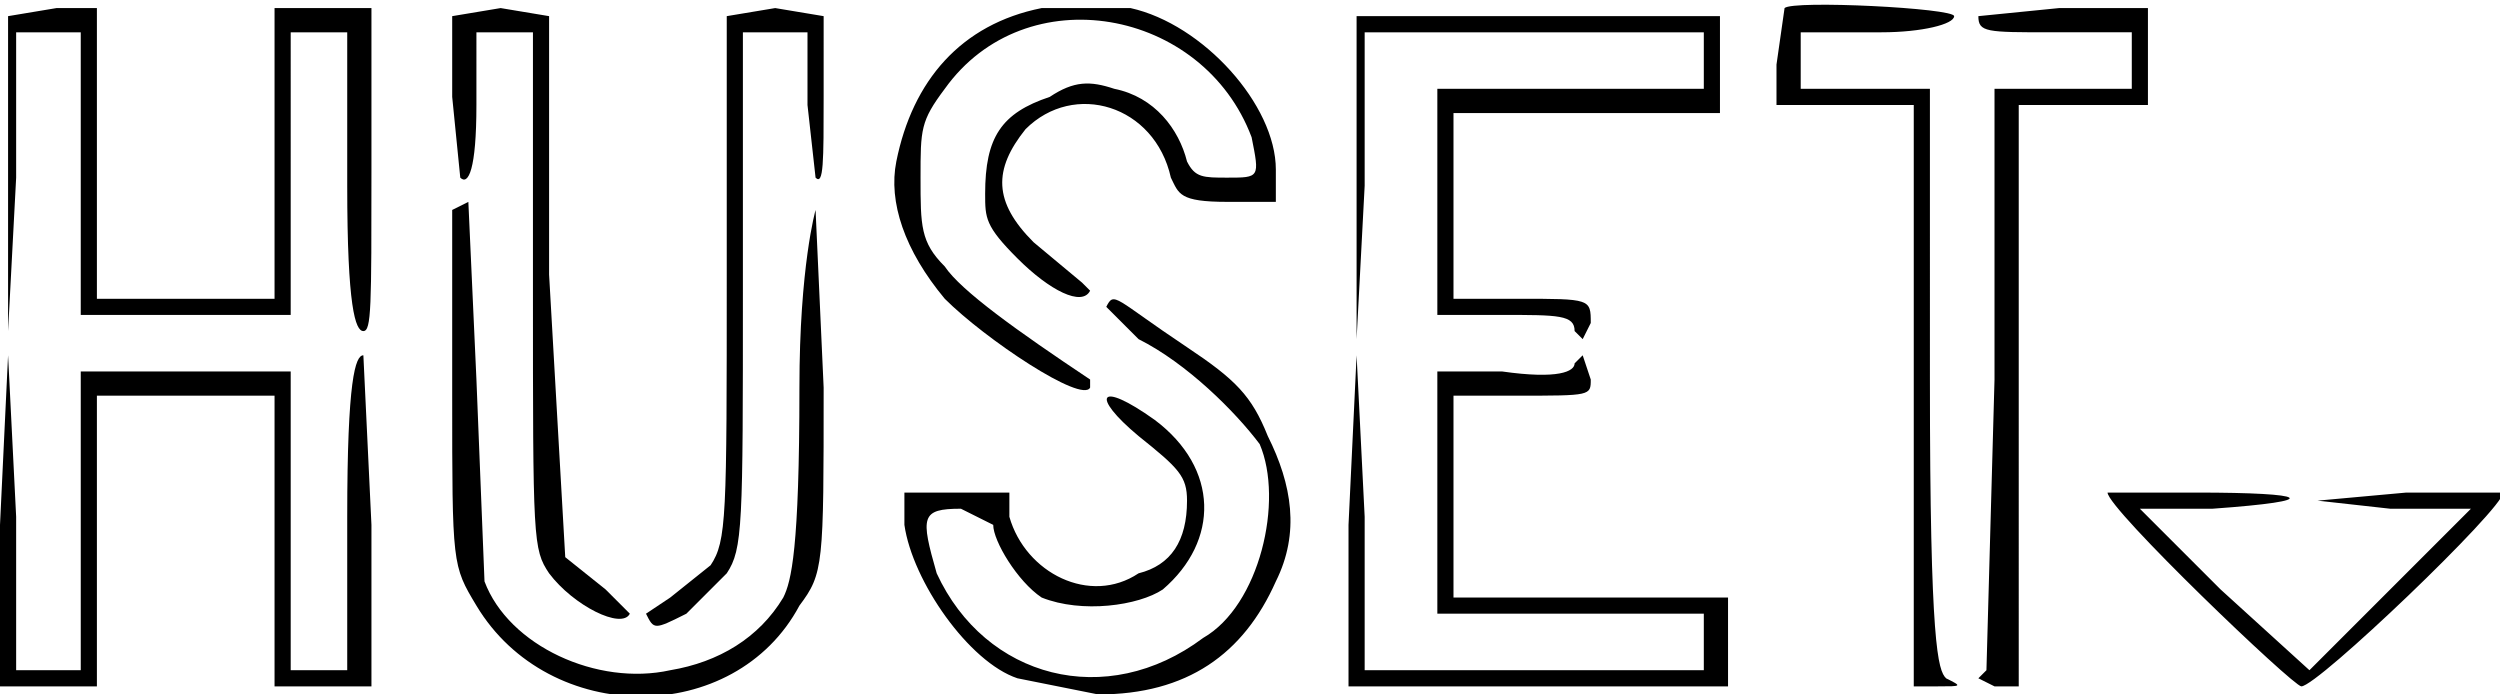 <svg xmlns="http://www.w3.org/2000/svg" viewBox="0 0 309.6 86"><path d="M129 1c-10 2-16 9-18 19-1 5 1 11 6 17 5 5 17 13 18 11v-1c-9-6-16-11-18-14-3-3-3-5-3-11s0-7 3-11c10-14 32-10 38 6 1 5 1 5-3 5-3 0-4 0-5-2-1-4-4-8-9-9-3-1-5-1-8 1-6 2-8 5-8 12 0 3 0 4 4 8s8 6 9 4l-1-1-6-5c-5-5-5-9-1-14 6-6 16-3 18 6 1 2 1 3 7 3h6v-4c0-8-9-18-18-20h-11ZM1 2v39l1-19V4h8v35h26V4h7v19c0 15 1 18 2 18s1-3 1-20V1H34v36H12V1H7L1 2ZM56 2v10l1 10c1 1 2-1 2-9V4h7v32c0 31 0 32 2 35 3 4 9 7 10 5l-3-3-5-4-2-35V2l-6-1-6 1ZM90 2v32c0 30 0 33-2 36l-5 4-3 2c1 2 1 2 5 0l5-5c2-3 2-6 2-35V4h8v9l1 9c1 1 1-2 1-10V2l-6-1-6 1ZM168 2v40l1-19V4h42v7h-33v28h8c7 0 9 0 9 2l1 1 1-2c0-3 0-3-9-3h-8V14h33V2h-45ZM221 1l-1 7v5h17v72h3c3 0 3 0 1-1-1-1-2-4-2-37V11h-16V4h10c5 0 9-1 9-2s-20-2-21-1ZM245 2c0 2 1 2 9 2h10v7h-17v36l-1 36-1 1 2 1h3V13h16V1h-11l-10 1Z"/><path d="M56 26v23c0 21 0 21 3 26 9 15 32 15 40 0 3-4 3-5 3-27l-1-22s-2 7-2 22c0 20-1 24-2 26-3 5-8 8-14 9-9 2-20-3-23-11l-1-25-1-22-2 1ZM137 38l4 4c6 3 12 9 15 13 3 7 0 20-7 24-12 9-27 5-33-8-2-7-2-8 3-8l4 2c0 2 3 7 6 9 5 2 12 1 15-1 7-6 7-15-1-21-7-5-8-3-2 2 5 4 6 5 6 8 0 5-2 8-6 9-6 4-14 0-16-7v-3h-13v4c1 7 8 17 14 19l10 2c11 0 18-5 22-14 3-6 2-12-1-18-2-5-4-7-10-11-9-6-9-7-10-5ZM0 65v20h12V49h22v36h12V65l-1-21c-1 0-2 3-2 20v19h-7V46H10v37H2V64L1 44 0 65ZM167 65v20h47V74h-34V49h8c9 0 9 0 9-2l-1-3-1 1c0 1-2 2-9 1h-8v30h33v7h-42V64l-1-20-1 21ZM261 61c0 2 23 24 24 24 2 0 25-22 25-24h-12l-11 1 9 1h10l-10 10-10 10-11-10-10-10h9c14-1 12-2-2-2h-11Z"/></svg>